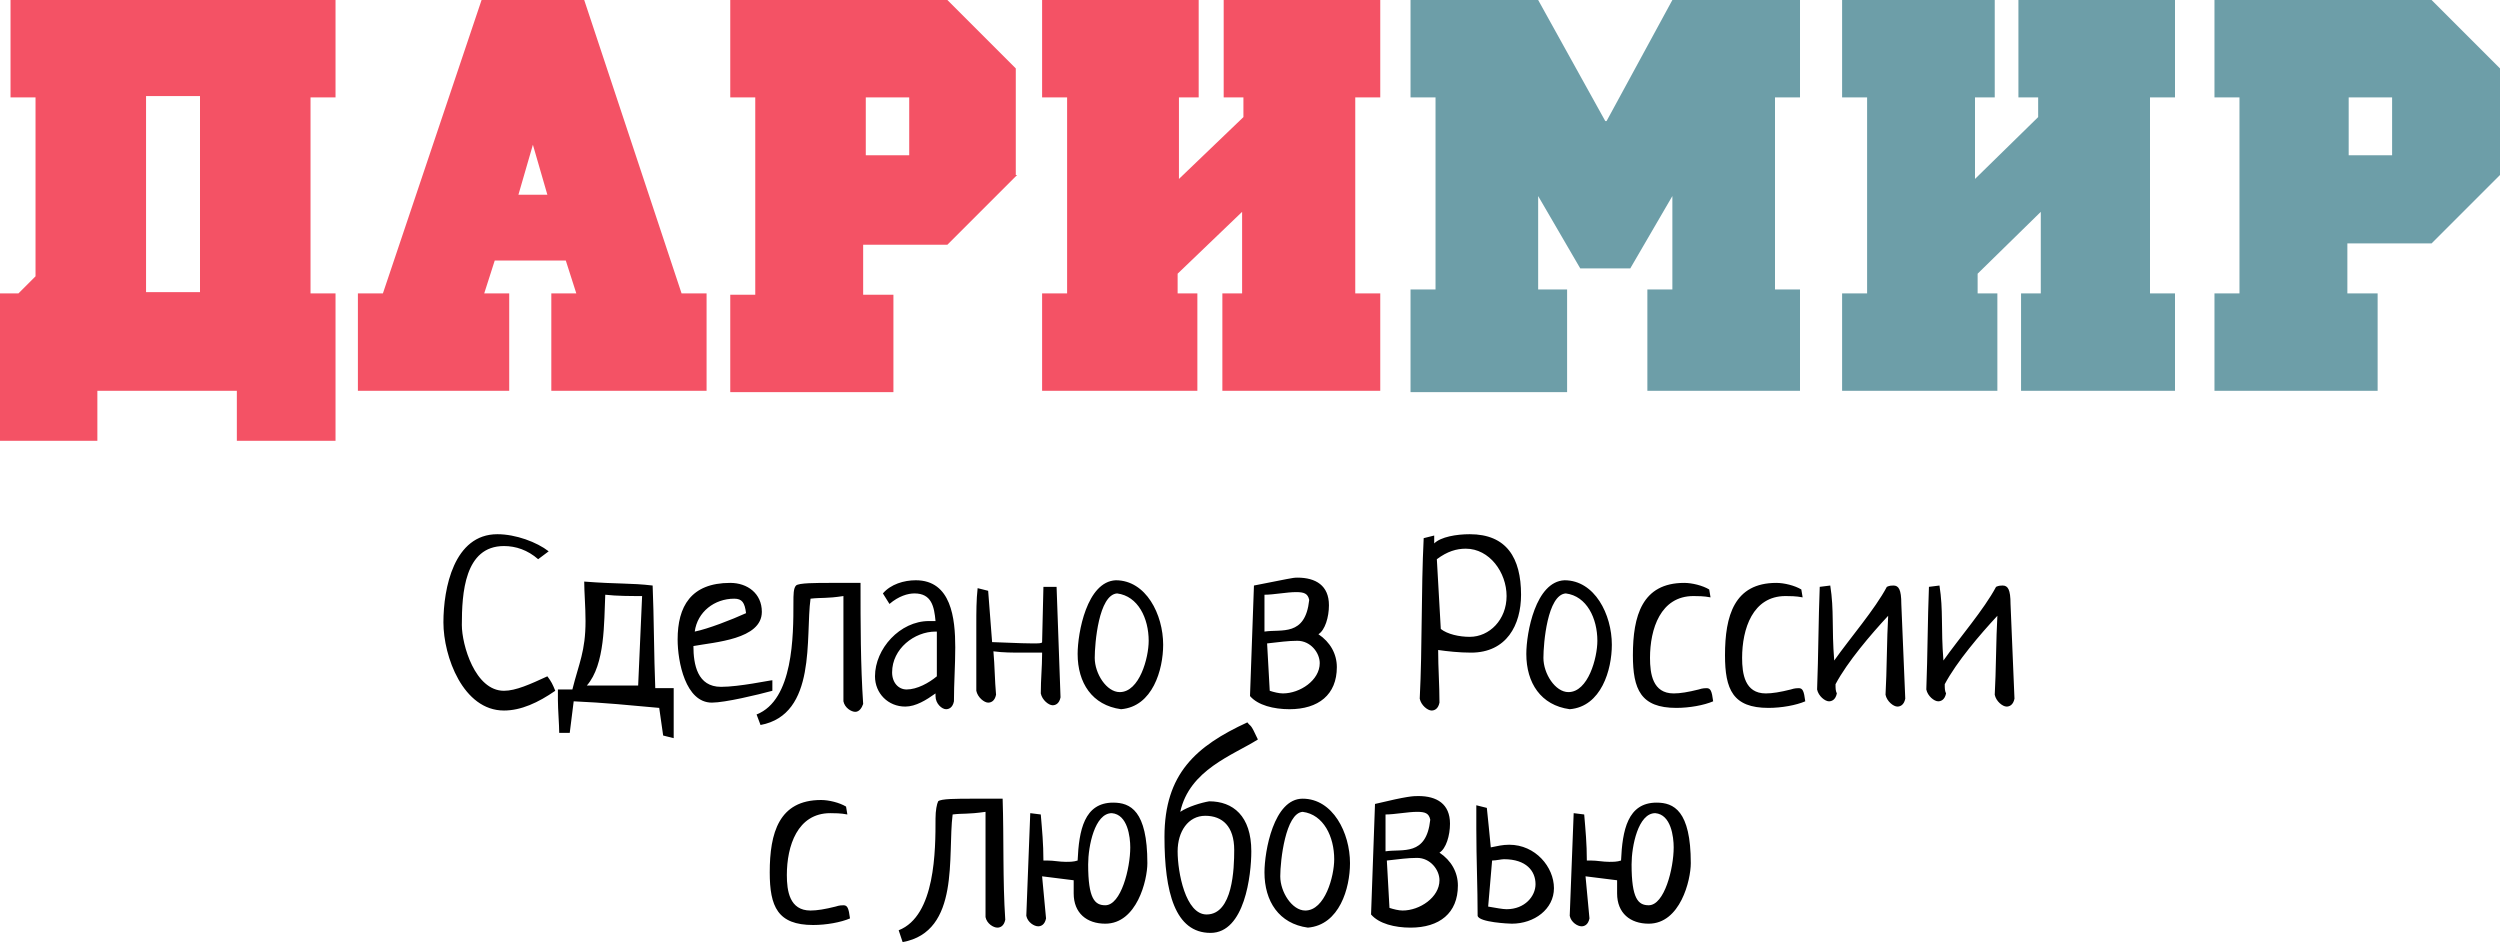 <?xml version="1.0" encoding="utf-8"?>
<!-- Generator: Adobe Illustrator 22.0.1, SVG Export Plug-In . SVG Version: 6.00 Build 0)  -->
<svg version="1.1" id="Слой_1" xmlns="http://www.w3.org/2000/svg" xmlns:xlink="http://www.w3.org/1999/xlink" x="0px" y="0px"
	 viewBox="0 0 190 71.6" style="enable-background:new 0 0 190 71.6;" xml:space="preserve">
<g>
	<path fill="#6D9EA8" d="M136.9,29.7h-11.7V22h1.9v-7.1l-3.2,5.5h-3.8l-3.2-5.5V22h2.2v7.8h-11.9V22h1.9V7.4h-1.9V0h9.7l5.1,9.2h0.1
		l5-9.2h9.7v7.4h-1.9V22h1.9V29.7L136.9,29.7z M165.3,29.7h-11.7v-7.4h1.5v-6.2l-4.8,4.7v1.5h1.5v7.4H140v-7.4h1.9V7.4H140V0h11.6
		v7.4h-1.5v6.2l4.8-4.7V7.4h-1.5V0h11.9v7.4h-1.9v14.9h1.9V29.7L165.3,29.7z M190,13.3l-5.2,5.2h-6.4v3.8h2.3v7.4h-12.4v-7.4h1.9
		V7.4h-1.9V0h16.5l5.2,5.2V13.3L190,13.3z M181.8,11.9V7.4h-3.3v4.4H181.8z"/>
	<path fill='#F45265' d="M25.4,33.5H18v-3.8H7.4v3.8H0V22.3h1.4L2.7,21V7.4H0.8V0h24.7v7.4h-1.9v14.9h1.9v11.2H25.4z M15.2,22.2V7.3
		h-4.1v14.9H15.2L15.2,22.2z M53.8,29.7H41.9v-7.4h1.9l-0.8-2.5h-5.4l-0.8,2.5h1.9v7.4H27.2v-7.4h1.9L36.6,0h7.8l7.4,22.3h1.9v7.4
		H53.8z M41.6,14.8l-1.1-3.8l-1.1,3.8H41.6L41.6,14.8z M77.3,13.3L72,18.6h-6.4v3.8h2.3v7.4H55.5v-7.4h1.9V7.4h-1.9V0H72l5.2,5.2
		V13.3L77.3,13.3z M69.1,11.9V7.4h-3.3v4.4H69.1L69.1,11.9z M104.7,29.7H92.9v-7.4h1.5v-6.2l-4.9,4.7v1.5H91v7.4H79.2v-7.4h1.9V7.4
		h-1.9V0h11.9v7.4h-1.5v6.2l4.9-4.7V7.4H93V0h11.9v7.4h-1.9v14.9h1.9v7.4H104.7z"/>
	<path fill="currentColor" d="M41.7,41.9c-0.9-0.7-2.5-1.3-3.9-1.3c-3.3,0-4.1,4.1-4.1,6.7c0,2.6,1.5,6.7,4.6,6.7c1.3,0,2.6-0.6,3.9-1.5
		c-0.2-0.5-0.3-0.7-0.6-1.1c-1.3,0.6-2.4,1.1-3.3,1.1c-2.2,0-3.2-3.5-3.2-5c0-2.4,0.2-6,3.2-6c0.9,0,1.8,0.3,2.6,1L41.7,41.9
		L41.7,41.9z M43.3,55.7l0.3-2.4c2.3,0.1,4.3,0.3,6.5,0.5c0.1,0.6,0.2,1.5,0.3,2.1l0.8,0.2c0-0.3,0-0.6,0-0.8c0-0.6,0-1.6,0-2.4
		v-0.6h-1.4c-0.1-2.4-0.1-5.5-0.2-7.8c-1.7-0.2-2.6-0.1-5.2-0.3c0,0.8,0.1,1.9,0.1,3c0,2.3-0.5,3.2-1,5.2h-1.1c0,0.2,0,0.5,0,0.8
		c0,0.7,0.1,1.9,0.1,2.5L43.3,55.7L43.3,55.7z M46,45.2c0.9,0.1,1.9,0.1,2.8,0.1l-0.3,6.8h-3.9C46,50.5,45.9,47.3,46,45.2L46,45.2z
		 M58.7,51.7c-0.2,0-2.5,0.5-3.9,0.5c-1.8,0-2.1-1.7-2.1-3.1c1.6-0.3,5.2-0.5,5.2-2.6c0-1.4-1.1-2.2-2.4-2.2c-3,0-4,1.8-4,4.3
		c0,1.7,0.6,4.8,2.6,4.8c1,0,3.5-0.6,4.6-0.9L58.7,51.7L58.7,51.7z M52.8,48c0.2-1.5,1.5-2.5,3-2.5c0.6,0,0.8,0.3,0.9,1.1
		C55.6,47.1,53.8,47.8,52.8,48L52.8,48z M57.8,55.1l-0.3-0.8c2.8-1.1,2.8-6,2.8-8.5c0-0.6,0-1.1,0.2-1.3c0.2-0.2,1.5-0.2,2.7-0.2
		c1.6,0,1.9,0,2.2,0c0,3.1,0,6.2,0.2,9.2c-0.1,0.3-0.3,0.6-0.6,0.6c-0.3,0-0.8-0.3-0.9-0.8c0-0.7,0-1.4,0-2.1c0-1.4,0-2.6,0-4
		c0-0.6,0-1.3,0-1.9c-1.3,0.2-1.6,0.1-2.5,0.2C61.2,48.4,62.1,54.3,57.8,55.1L57.8,55.1z M67.6,45.9c0.7-0.6,1.4-0.8,1.9-0.8
		c1.3,0,1.5,1,1.6,2.1c-0.1,0-0.3,0-0.5,0c-2.2,0-4.1,2.1-4.1,4.2c0,1.3,1,2.3,2.3,2.3c0.8,0,1.6-0.5,2.3-1c0,0,0,0.1,0,0.2
		c0,0.6,0.5,1,0.8,1c0.2,0,0.5-0.1,0.6-0.6c0-1.4,0.1-2.7,0.1-4.1c0-2.2-0.3-5.1-3-5.1c-0.9,0-1.9,0.3-2.5,1L67.6,45.9L67.6,45.9z
		 M71.2,51.4c-0.6,0.5-1.5,1-2.3,1c-0.6,0-1.1-0.5-1.1-1.3c0-1.8,1.7-3.1,3.3-3.1h0.1c0,0.5,0,0.9,0,1.5
		C71.2,50.1,71.2,50.7,71.2,51.4L71.2,51.4L71.2,51.4z M79.3,44.6c0,0.3-0.1,3.9-0.1,4.2c0,0.1-0.3,0.1-0.7,0.1
		c-1,0-2.7-0.1-3.1-0.1c-0.1-1.3-0.2-2.6-0.3-3.9l-0.8-0.2c-0.1,0.9-0.1,1.8-0.1,2.8c0,1.1,0,2.2,0,3.3c0,0.6,0,1.1,0,1.7
		c0.1,0.5,0.6,0.9,0.9,0.9c0.2,0,0.5-0.1,0.6-0.6c-0.1-1.1-0.1-2.2-0.2-3.3c0.7,0.1,1.5,0.1,2.2,0.1c0.5,0,0.9,0,1.5,0v0.1
		c0,1-0.1,1.9-0.1,3c0.1,0.5,0.6,0.9,0.9,0.9c0.2,0,0.5-0.1,0.6-0.6l-0.3-8.4L79.3,44.6L79.3,44.6z M81.9,49.7
		c0,2.2,1.1,3.9,3.3,4.2c2.4-0.2,3.2-3,3.2-4.9c0-2.3-1.3-4.9-3.6-4.9C82.6,44.2,81.9,48.1,81.9,49.7L81.9,49.7z M84.9,45.1
		c1.6,0.2,2.4,1.9,2.4,3.6c0,1.3-0.7,3.9-2.2,3.9c-1,0-1.9-1.4-1.9-2.6C83.2,48.9,83.5,45.2,84.9,45.1L84.9,45.1z M95.3,44.5
		l-0.3,8.4c0.6,0.7,1.8,1,3,1c2.2,0,3.6-1.1,3.6-3.2c0-1-0.5-1.9-1.4-2.5c0.5-0.3,0.8-1.3,0.8-2.2c0-1.5-1-2.1-2.4-2.1
		C98.2,43.9,97.9,44,95.3,44.5L95.3,44.5z M96.3,48.9c0.9-0.1,1.6-0.2,2.3-0.2c1,0,1.7,0.9,1.7,1.7c0,1.3-1.5,2.3-2.8,2.3
		c-0.3,0-0.7-0.1-1-0.2L96.3,48.9L96.3,48.9z M96.1,45.2c0.7,0,1.7-0.2,2.4-0.2c0.6,0,0.9,0.1,1,0.6c-0.3,2.8-2.1,2.2-3.4,2.4V45.2
		L96.1,45.2z M108.2,40.9c-0.2,4.1-0.1,8.2-0.3,12.2c0.1,0.5,0.6,0.9,0.9,0.9c0.2,0,0.5-0.1,0.6-0.6c0-1.4-0.1-2.6-0.1-4
		c0.7,0.1,1.6,0.2,2.5,0.2c2.7,0,3.8-2.1,3.8-4.4c0-2.8-1.1-4.6-3.9-4.6c-1,0-2.2,0.2-2.7,0.7c0-0.1,0-0.6,0-0.6L108.2,40.9
		L108.2,40.9z M109.2,42.5c0.8-0.6,1.5-0.8,2.2-0.8c1.8,0,3.1,1.8,3.1,3.6c0,1.8-1.3,3.1-2.8,3.1c-0.8,0-1.7-0.2-2.2-0.6L109.2,42.5
		L109.2,42.5z M116,49.7c0,2.2,1.1,3.9,3.3,4.2c2.4-0.2,3.2-3,3.2-4.9c0-2.3-1.3-4.9-3.6-4.9C116.7,44.2,116,48.1,116,49.7L116,49.7
		z M119,45.1c1.6,0.2,2.4,1.9,2.4,3.6c0,1.3-0.7,3.9-2.2,3.9c-1,0-1.9-1.4-1.9-2.6C117.3,48.9,117.6,45.2,119,45.1L119,45.1z
		 M129.9,44.8c-0.5-0.3-1.3-0.5-1.9-0.5c-3.2,0-3.9,2.5-3.9,5.5c0,2.6,0.6,4,3.3,4c1,0,2.1-0.2,2.8-0.5c-0.1-0.8-0.2-1-0.5-1
		c-0.1,0-0.3,0-0.6,0.1c-0.8,0.2-1.4,0.3-1.9,0.3c-1.6,0-1.8-1.5-1.8-2.7c0-2.2,0.8-4.7,3.3-4.7c0.3,0,0.8,0,1.3,0.1L129.9,44.8
		L129.9,44.8z M136.9,44.8c-0.5-0.3-1.3-0.5-1.9-0.5c-3.2,0-3.9,2.5-3.9,5.5c0,2.6,0.6,4,3.3,4c1,0,2.1-0.2,2.8-0.5
		c-0.1-0.8-0.2-1-0.5-1c-0.1,0-0.3,0-0.6,0.1c-0.8,0.2-1.4,0.3-1.9,0.3c-1.6,0-1.8-1.5-1.8-2.7c0-2.2,0.8-4.7,3.3-4.7
		c0.3,0,0.8,0,1.3,0.1L136.9,44.8L136.9,44.8z M139.5,52c0.9-1.7,2.7-3.8,4-5.2c-0.1,1.7-0.1,4.3-0.2,6c0.1,0.5,0.6,0.9,0.9,0.9
		c0.2,0,0.5-0.1,0.6-0.6l-0.3-7.2c0-1.1-0.2-1.4-0.6-1.4c-0.1,0-0.3,0-0.5,0.1c-0.9,1.7-2.8,3.9-4,5.6c-0.2-2.5,0-3.8-0.3-5.7
		l-0.8,0.1c-0.1,2.5-0.1,5.2-0.2,7.8c0.1,0.5,0.6,0.9,0.9,0.9c0.2,0,0.5-0.1,0.6-0.6C139.5,52.5,139.5,52.3,139.5,52L139.5,52z
		 M147.8,52c0.9-1.7,2.7-3.8,4-5.2c-0.1,1.7-0.1,4.3-0.2,6c0.1,0.5,0.6,0.9,0.9,0.9c0.2,0,0.5-0.1,0.6-0.6l-0.3-7.2
		c0-1.1-0.2-1.4-0.6-1.4c-0.1,0-0.3,0-0.5,0.1c-0.9,1.7-2.8,3.9-4,5.6c-0.2-2.5,0-3.8-0.3-5.7l-0.8,0.1c-0.1,2.5-0.1,5.2-0.2,7.8
		c0.1,0.5,0.6,0.9,0.9,0.9c0.2,0,0.5-0.1,0.6-0.6C147.8,52.5,147.8,52.3,147.8,52L147.8,52z M64.3,61.3c-0.5-0.3-1.3-0.5-1.9-0.5
		c-3.2,0-3.9,2.5-3.9,5.5c0,2.6,0.6,4,3.3,4c1,0,2.1-0.2,2.8-0.5c-0.1-0.8-0.2-1-0.5-1c-0.1,0-0.3,0-0.6,0.1
		c-0.8,0.2-1.4,0.3-1.9,0.3c-1.6,0-1.8-1.5-1.8-2.7c0-2.2,0.8-4.7,3.3-4.7c0.3,0,0.8,0,1.3,0.1L64.3,61.3L64.3,61.3z M68.6,71.6
		c4.4-0.8,3.4-6.6,3.8-9.7c0.8-0.1,1.1,0,2.5-0.2c0,0.6,0,1.3,0,1.9c0,1.4,0,2.6,0,4c0,0.7,0,1.4,0,2.1c0.1,0.5,0.6,0.8,0.9,0.8
		c0.2,0,0.5-0.1,0.6-0.6c-0.2-3-0.1-6.2-0.2-9.2c-0.2,0-0.6,0-2.2,0c-1.3,0-2.5,0-2.7,0.2c-0.1,0.2-0.2,0.7-0.2,1.3
		c0,2.4,0,7.4-2.8,8.5L68.6,71.6L68.6,71.6z M79.2,66.6l2.4,0.3c0,0.3,0,0.7,0,1c0,1.5,1,2.3,2.4,2.3c2.4,0,3.2-3.3,3.2-4.6
		c0-4-1.3-4.6-2.6-4.6c-2.2,0-2.6,2.1-2.7,4.4c-0.3,0.1-0.6,0.1-0.9,0.1c-0.5,0-0.9-0.1-1.4-0.1c-0.1,0-0.2,0-0.3,0
		c0-1.3-0.1-2.3-0.2-3.5l-0.8-0.1l-0.3,7.8c0.1,0.5,0.6,0.8,0.9,0.8c0.2,0,0.5-0.1,0.6-0.6L79.2,66.6L79.2,66.6z M85.9,64.4
		c0,1.6-0.7,4.4-1.9,4.4c-0.8,0-1.3-0.5-1.3-3.1c0-1.4,0.5-3.9,1.8-3.9C85.7,61.9,85.9,63.6,85.9,64.4L85.9,64.4L85.9,64.4z
		 M89.7,61.7c0.7-3.2,4-4.3,5.9-5.5c-0.6-1.3-0.5-0.9-0.8-1.3c-3.9,1.8-6.3,3.9-6.3,8.7c0,4.2,0.8,7.3,3.5,7.3
		c2.6,0,3.1-4.4,3.1-6.2c0-2.7-1.4-3.8-3.2-3.8C91.3,61,90.3,61.3,89.7,61.7L89.7,61.7z M93.8,64.6c0,1.4-0.1,4.9-2.1,4.9
		c-1.6,0-2.2-3.2-2.2-4.8c0-1.5,0.8-2.7,2.1-2.7C92.9,62,93.8,62.8,93.8,64.6L93.8,64.6z M96.1,66.3c0,2.2,1.1,3.9,3.3,4.2
		c2.4-0.2,3.2-3,3.2-4.9c0-2.3-1.3-4.9-3.6-4.9C96.8,60.7,96.1,64.7,96.1,66.3L96.1,66.3z M99,61.7c1.6,0.2,2.4,1.9,2.4,3.6
		c0,1.3-0.7,3.9-2.2,3.9c-1,0-1.9-1.4-1.9-2.6C97.3,65.4,97.7,61.8,99,61.7L99,61.7z M104.5,61.1l-0.3,8.4c0.6,0.7,1.8,1,3,1
		c2.2,0,3.6-1.1,3.6-3.2c0-1-0.5-1.9-1.4-2.5c0.5-0.3,0.8-1.3,0.8-2.2c0-1.5-1-2.1-2.4-2.1C107.4,60.5,107,60.5,104.5,61.1
		L104.5,61.1z M105.4,65.4c0.9-0.1,1.6-0.2,2.3-0.2c1,0,1.7,0.9,1.7,1.7c0,1.3-1.5,2.3-2.8,2.3c-0.3,0-0.7-0.1-1-0.2L105.4,65.4
		L105.4,65.4z M105.3,61.9c0.7,0,1.7-0.2,2.4-0.2c0.6,0,0.9,0.1,1,0.6c-0.3,2.8-2.1,2.2-3.4,2.4V61.9L105.3,61.9z M112.2,61.2
		c0,0.6,0,1.3,0,1.8c0,2.3,0.1,4.4,0.1,6.6c0.1,0.5,2.4,0.6,2.6,0.6c1.7,0,3.2-1.1,3.2-2.7c0-1.6-1.4-3.3-3.4-3.3
		c-0.5,0-0.9,0.1-1.4,0.2c-0.1-1-0.2-2.1-0.3-3L112.2,61.2L112.2,61.2z M113.4,65.4c0.3,0,0.7-0.1,0.9-0.1c1.7,0,2.4,0.9,2.4,1.9
		c0,0.9-0.8,1.9-2.2,1.9c-0.3,0-0.8-0.1-1.4-0.2L113.4,65.4L113.4,65.4z M120.5,66.6l2.4,0.3c0,0.3,0,0.7,0,1c0,1.5,1,2.3,2.4,2.3
		c2.4,0,3.2-3.3,3.2-4.6c0-4-1.3-4.6-2.6-4.6c-2.2,0-2.6,2.1-2.7,4.4c-0.3,0.1-0.6,0.1-0.9,0.1c-0.5,0-0.9-0.1-1.4-0.1
		c-0.1,0-0.2,0-0.3,0c0-1.3-0.1-2.3-0.2-3.5l-0.8-0.1l-0.3,7.8c0.1,0.5,0.6,0.8,0.9,0.8c0.2,0,0.5-0.1,0.6-0.6L120.5,66.6
		L120.5,66.6z M127.2,64.4c0,1.6-0.7,4.4-1.9,4.4c-0.8,0-1.3-0.5-1.3-3.1c0-1.4,0.5-3.9,1.8-3.9C127,61.9,127.2,63.6,127.2,64.4
		L127.2,64.4z"/>
</g>
</svg>

